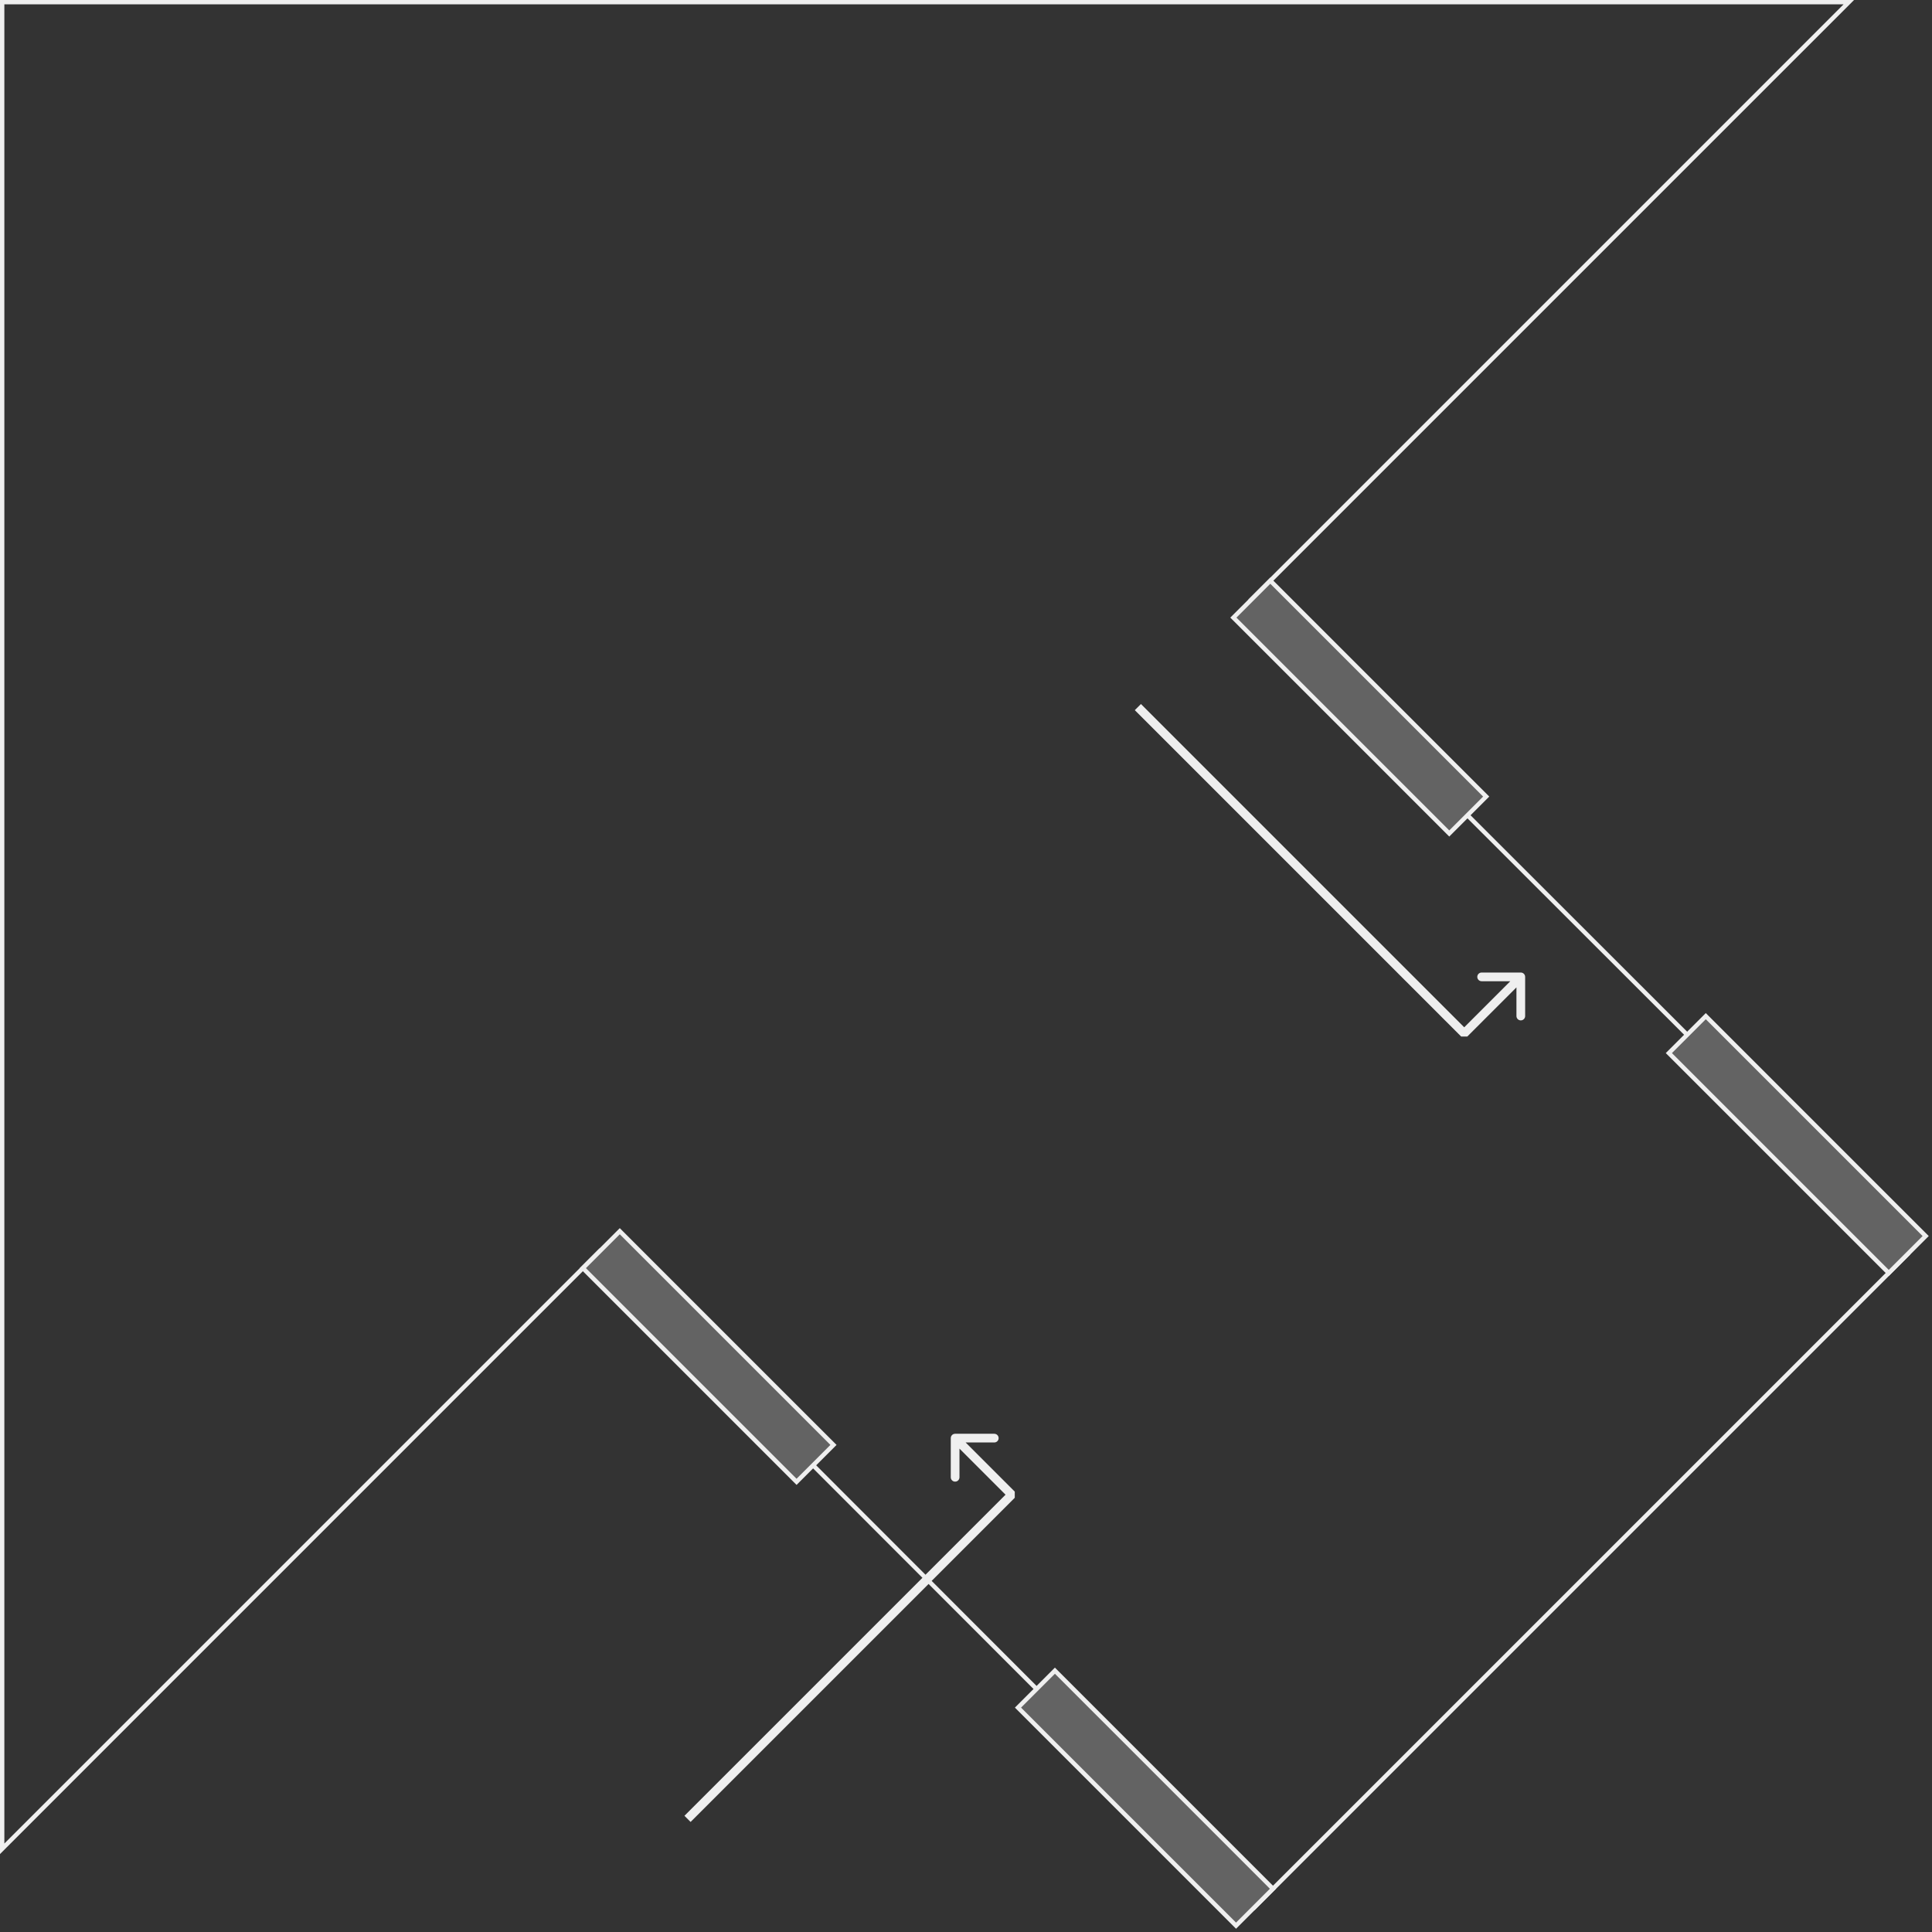<svg width="444" height="444" viewBox="0 0 444 444" fill="none" xmlns="http://www.w3.org/2000/svg">
<rect x="0" y="0" width="444" height="444" fill="#333333" stroke="none"/>
<path d="M137.413 287.966L0.5 424.879V0.5H424.879L287.966 137.413L287.612 137.767L287.966 138.121L438.293 288.32L288.32 438.293L138.121 287.966L137.767 287.612L137.413 287.966Z" stroke="#EFEFEF"/>
<rect x="392.013" y="233.527" width="71.464" height="12" transform="rotate(45 392.013 233.527)" fill="#636363" stroke="#EFEFEF"/>
<rect x="291.934" y="133.449" width="70.161" height="12" transform="rotate(45 291.934 133.449)" fill="#636363" stroke="#EFEFEF"/>
<path d="M336.5 237.5L335.793 238.207H337.207L336.5 237.5ZM350.5 224.5C350.5 223.948 350.052 223.5 349.5 223.5H340.5C339.948 223.5 339.5 223.948 339.5 224.5C339.5 225.052 339.948 225.5 340.5 225.5H348.5V233.5C348.5 234.052 348.948 234.5 349.5 234.5C350.052 234.5 350.5 234.052 350.5 233.5V224.5ZM260.793 163.207L335.793 238.207L337.207 236.793L262.207 161.793L260.793 163.207ZM337.207 238.207L350.207 225.207L348.793 223.793L335.793 236.793L337.207 238.207Z" fill="#EFEFEF"/>
<rect x="183.06" y="340.545" width="69.454" height="12" transform="rotate(-135 183.06 340.545)" fill="#636363" stroke="#EFEFEF"/>
<rect x="284.06" y="442.545" width="70.87" height="12" transform="rotate(-135 284.06 442.545)" fill="#636363" stroke="#EFEFEF"/>
<path d="M232.5 343.5L233.207 344.207L233.207 342.793L232.5 343.5ZM219.5 329.5C218.948 329.5 218.5 329.948 218.5 330.5L218.5 339.5C218.5 340.052 218.948 340.5 219.5 340.5C220.052 340.5 220.5 340.052 220.5 339.5L220.5 331.5L228.5 331.5C229.052 331.5 229.5 331.052 229.5 330.5C229.5 329.948 229.052 329.5 228.5 329.5L219.5 329.5ZM158.707 418.707L233.207 344.207L231.793 342.793L157.293 417.293L158.707 418.707ZM233.207 342.793L220.207 329.793L218.793 331.207L231.793 344.207L233.207 342.793Z" fill="#EFEFEF"/>
</svg>
